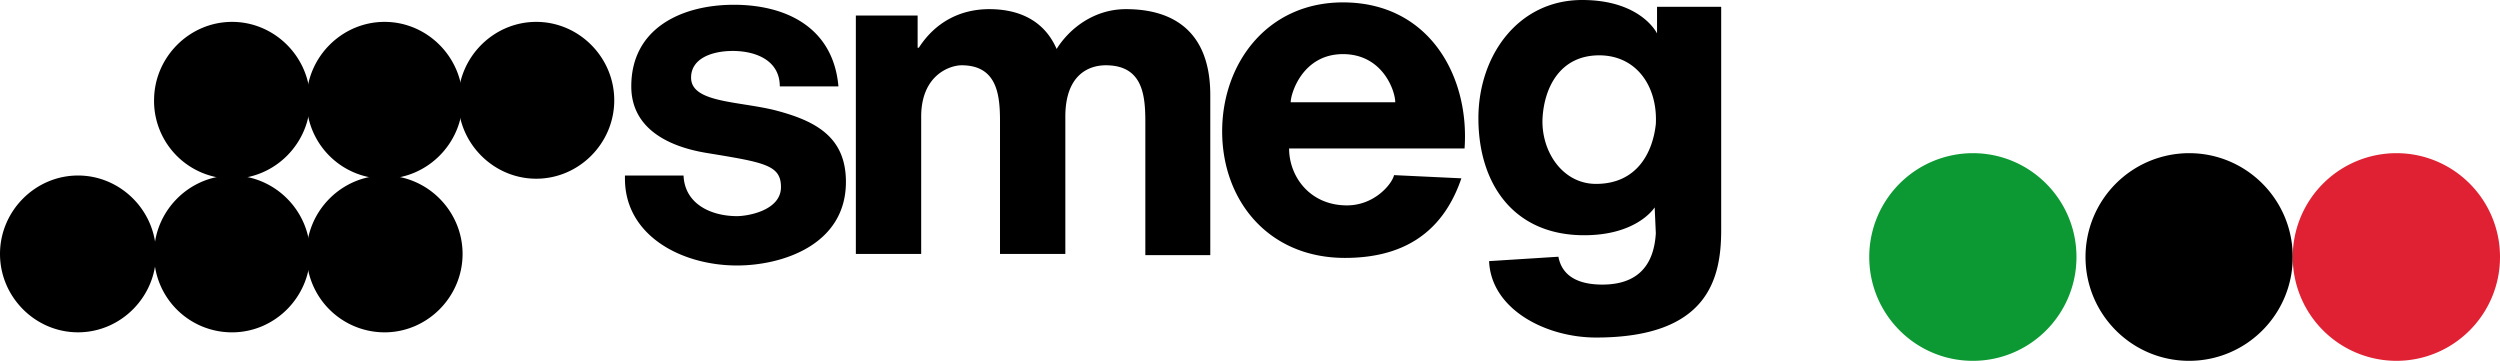 <svg width="97" height="14" viewBox="0 0 97 14" fill="none" xmlns="http://www.w3.org/2000/svg"><path d="M24.248 6.934c0 2.209 2.197 3.367 4.349 3.367 1.736 0 4.225-.788 4.225-3.243 0-1.745-1.167-2.379-2.812-2.796-1.444-.34-3.196-.293-3.196-1.25 0-.757.83-1.035 1.614-1.035.906 0 1.828.37 1.828 1.374h2.275c-.2-2.285-2.029-3.166-4.057-3.166-1.983 0-3.98.88-3.98 3.166 0 1.622 1.414 2.332 2.904 2.58 2.244.37 2.904.463 2.904 1.327 0 .912-1.29 1.128-1.705 1.128-1 0-2.029-.464-2.075-1.575h-2.274v.123zm37.678.201c-1.321 0-2.151-1.297-2.074-2.58.077-1.204.707-2.408 2.197-2.408 1.445 0 2.274 1.204 2.197 2.671-.123 1.112-.737 2.317-2.32 2.317zM64.293.263v1.034S63.678 0 61.388 0c-2.489 0-4.026 2.162-4.026 4.587 0 2.548 1.368 4.54 4.103 4.54 2.075 0 2.736-1.081 2.736-1.081l.045 1.004c-.076 1.297-.752 1.992-2.074 1.992-.952 0-1.567-.34-1.706-1.081l-2.689.17c.077 1.869 2.198 2.965 4.149 2.965 4.349 0 4.856-2.286 4.856-4.17V.263h-2.49zm-31.086 9.59h2.535V4.525c0-1.622 1.122-1.992 1.567-1.992 1.368 0 1.491 1.127 1.491 2.162v5.158h2.535V4.525c0-1.622.907-1.992 1.568-1.992 1.444 0 1.536 1.173 1.536 2.208V9.9h2.52V3.691c0-2.41-1.367-3.336-3.273-3.336-1.244 0-2.197.757-2.689 1.545C40.506.772 39.507.355 38.385.355c-1.168 0-2.12.54-2.735 1.498h-.046V.603h-2.397v9.25zm16.872-5.884c0-.34.46-1.869 2.028-1.869 1.537 0 2.029 1.421 2.029 1.869h-4.057zm6.746 1.791c.2-2.795-1.368-5.667-4.718-5.667-2.95 0-4.687 2.378-4.687 5.003 0 2.672 1.783 4.911 4.764 4.911 2.151 0 3.765-.88 4.518-3.088l-2.613-.124c-.076.34-.752 1.174-1.828 1.174-1.445 0-2.244-1.128-2.244-2.209h6.808zM11.893 9.853c0-1.668 1.368-3.042 3.028-3.042s3.027 1.374 3.027 3.042c0 1.668-1.368 3.042-3.027 3.042a3.03 3.03 0 01-3.027-3.042z" fill="#000"/><path d="M5.978 9.853c0-1.668 1.367-3.042 3.027-3.042 1.66 0 3.027 1.374 3.027 3.042 0 1.668-1.368 3.042-3.027 3.042a3.021 3.021 0 01-3.028-3.042z" fill="#000"/><path d="M0 9.853C0 8.185 1.368 6.81 3.027 6.81c1.66 0 3.027 1.374 3.027 3.042 0 1.668-1.367 3.042-3.027 3.042C1.367 12.895 0 11.521 0 9.853zm11.893-5.961c0-1.668 1.368-3.043 3.028-3.043s3.027 1.375 3.027 3.043c0 1.668-1.368 3.042-3.027 3.042a3.03 3.03 0 01-3.027-3.042z" fill="#000"/><path d="M5.978 3.892c0-1.668 1.367-3.043 3.027-3.043 1.66 0 3.027 1.375 3.027 3.043 0 1.668-1.368 3.042-3.027 3.042a3.021 3.021 0 01-3.028-3.042zm11.801 0c0-1.668 1.367-3.043 3.027-3.043 1.66 0 3.027 1.375 3.027 3.043 0 1.668-1.367 3.042-3.027 3.042-1.66 0-3.027-1.374-3.027-3.042z" fill="#000"/><path d="M76.547 14c2.22 0 4.02-1.804 4.02-4.028 0-2.225-1.8-4.029-4.02-4.029a4.025 4.025 0 00-4.02 4.029c0 2.224 1.8 4.028 4.02 4.028z" fill="#0C9933"/><path d="M84.938 14c2.22 0 4.02-1.804 4.02-4.028 0-2.225-1.8-4.029-4.02-4.029a4.025 4.025 0 00-4.02 4.029c0 2.224 1.8 4.028 4.02 4.028z" fill="#000"/><path d="M92.98 14C95.2 14 97 12.196 97 9.972c0-2.225-1.8-4.029-4.02-4.029a4.025 4.025 0 00-4.022 4.029A4.026 4.026 0 0092.98 14z" fill="#E02133"/></svg>